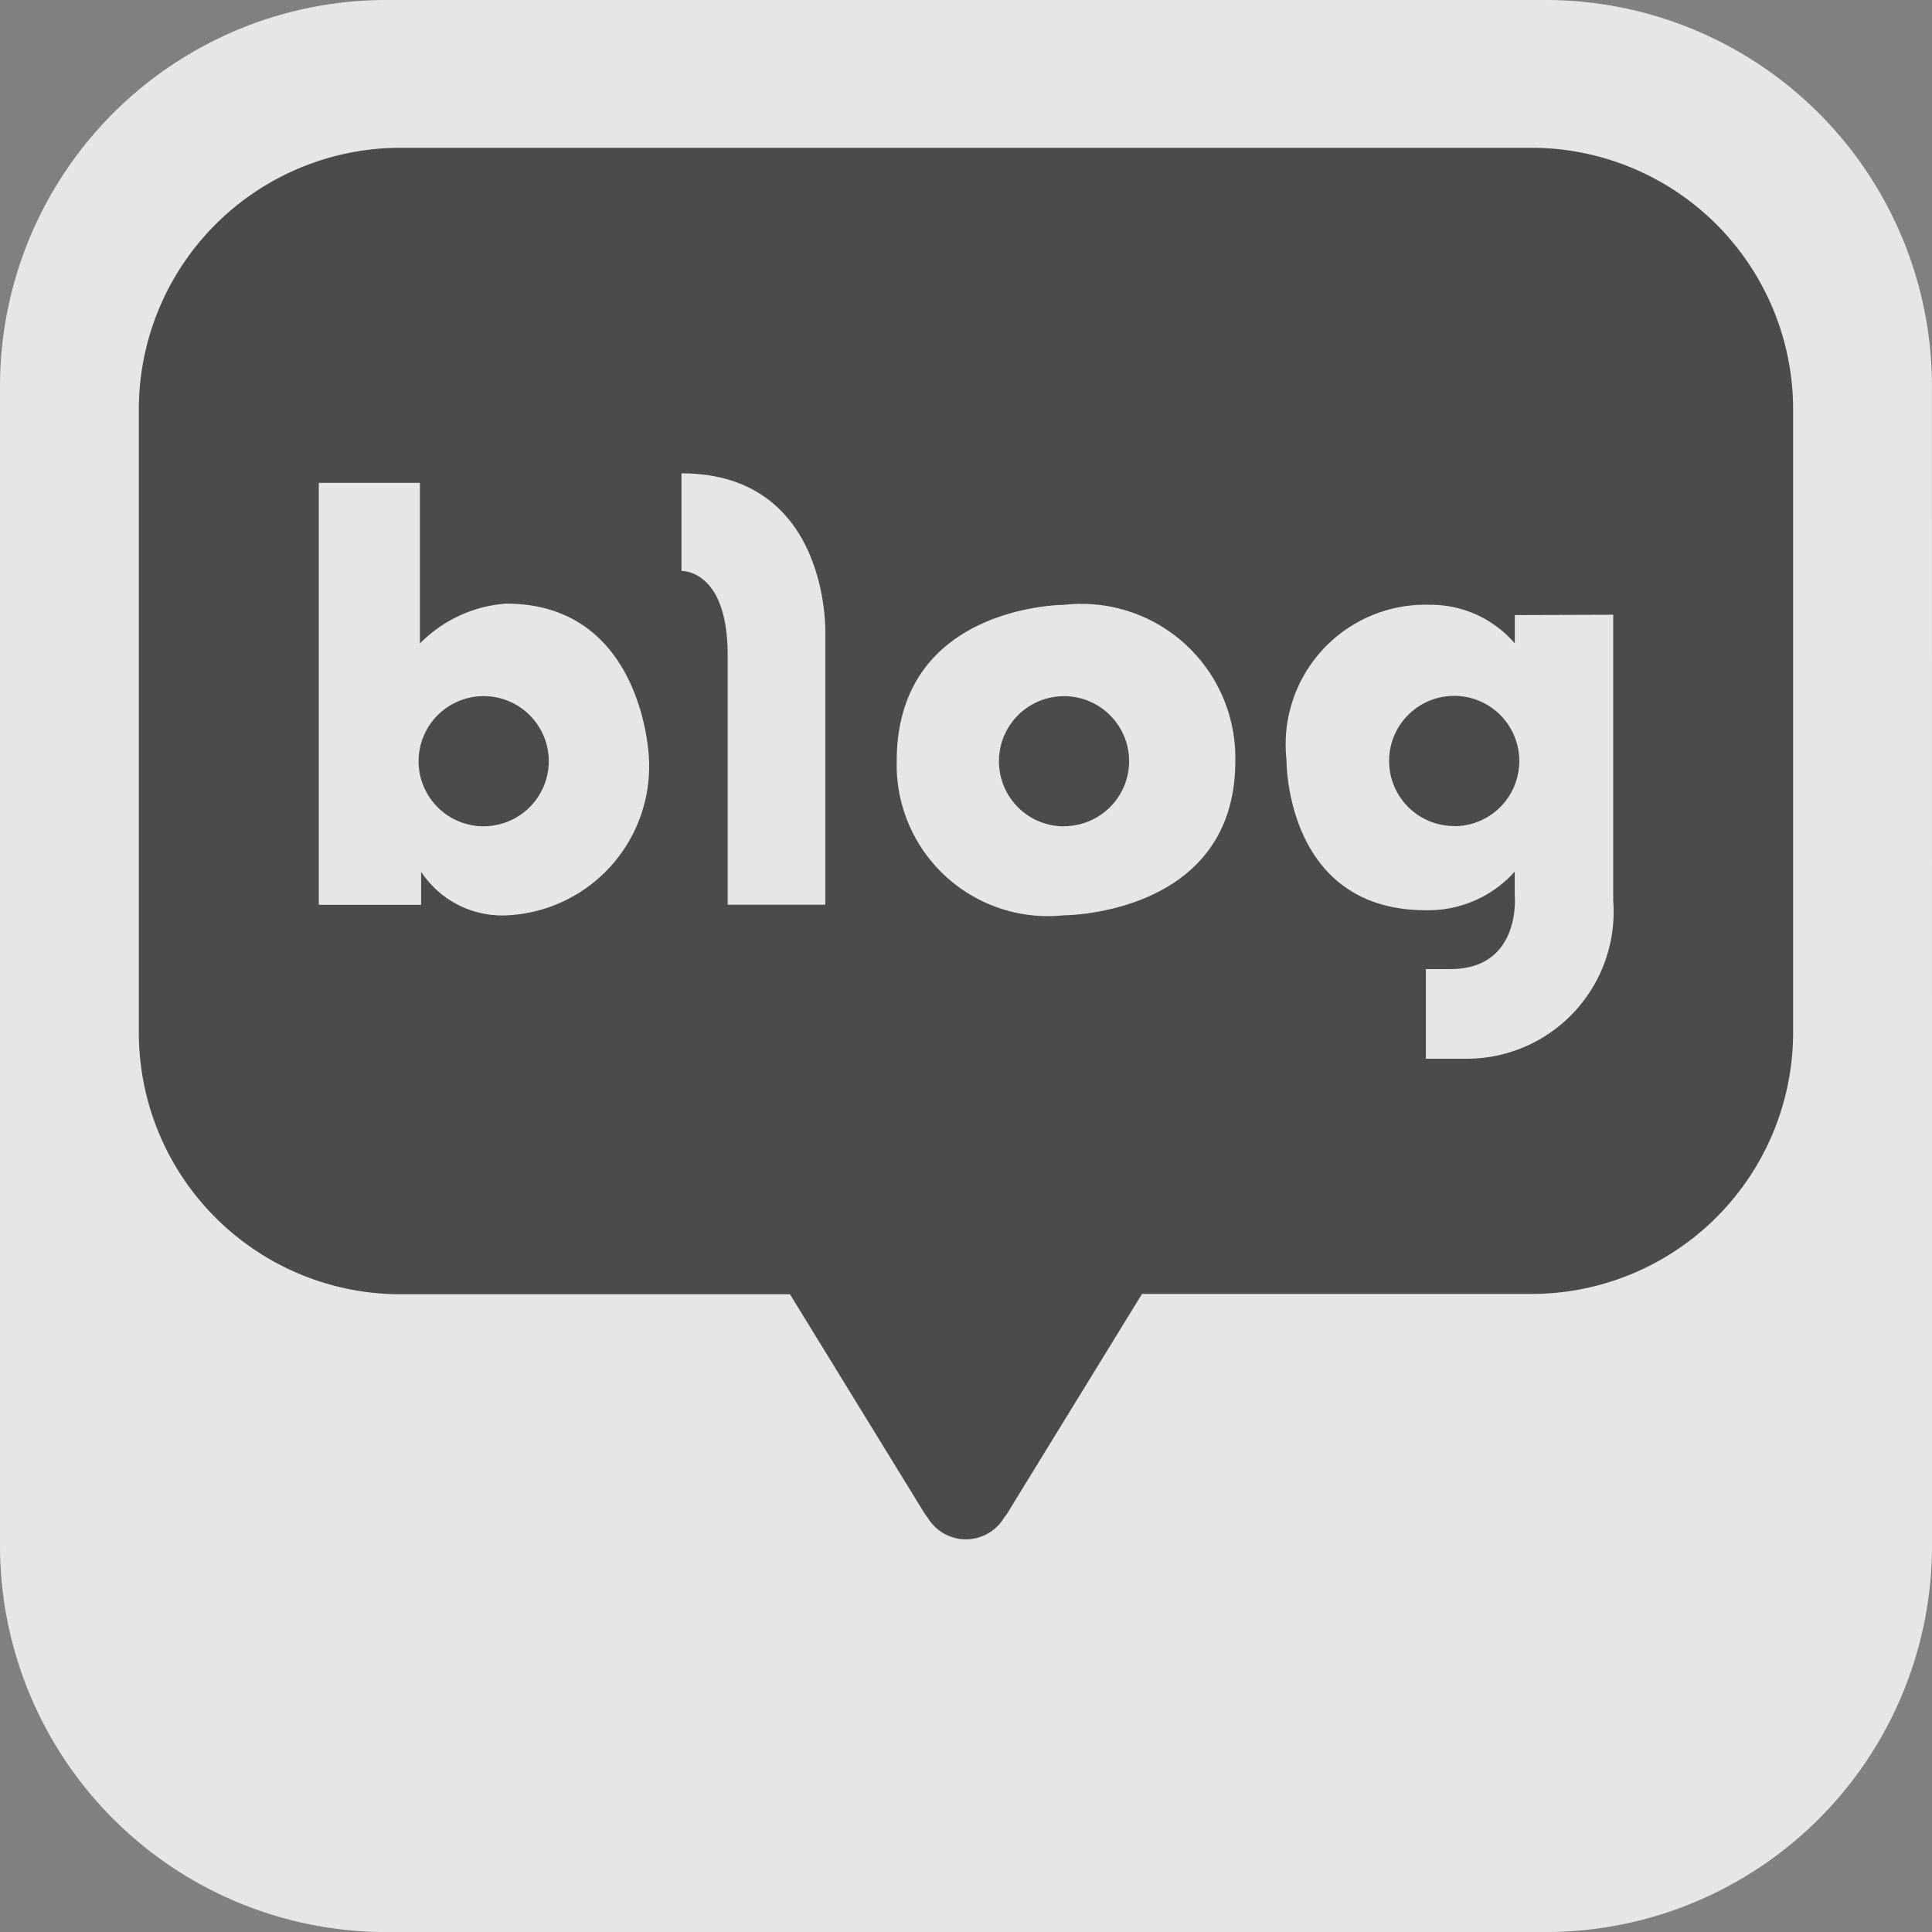 <svg xmlns="http://www.w3.org/2000/svg" width="36.629" height="36.63" viewBox="0 0 36.629 36.63">
  <rect x="0" y="0" width="36.629" height="36.63" fill="#808080" stroke="none"/>
  <g id="그룹_17" data-name="그룹 17" transform="translate(0 0)" opacity="0.8">
    <path id="패스_43" data-name="패스 43" d="M140.669,298.445a7.325,7.325,0,0,1-7.327,7.325H111.365a7.326,7.326,0,0,1-7.325-7.325V276.467a7.326,7.326,0,0,1,7.325-7.327h21.976a7.326,7.326,0,0,1,7.327,7.327Z" transform="translate(-104.04 -269.14)" fill="#fff"/>
    <path id="패스_44" data-name="패스 44" d="M148.441,288.29H126.984a4.962,4.962,0,0,0-4.954,4.971v11.794a4.962,4.962,0,0,0,4.954,4.971h7.391l2.522,4.107a1.1,1.1,0,0,0,.082.117.845.845,0,0,0,1.463,0,.607.607,0,0,0,.085-.123l2.522-4.107h7.391a4.962,4.962,0,0,0,4.954-4.971V293.26A4.962,4.962,0,0,0,148.441,288.29Z" transform="translate(-119.398 -285.488)" fill="#3d3d3d"/>
    <g id="그룹_15" data-name="그룹 15" transform="translate(6.044 8.974)">
      <g id="그룹_14" data-name="그룹 14" transform="translate(0 0)">
        <path id="패스_45" data-name="패스 45" d="M148.9,334a2.551,2.551,0,0,0-1.633.756V331.71H145.35v8h1.94v-.626a1.842,1.842,0,0,0,1.612.827,2.83,2.83,0,0,0,2.707-2.986S151.511,334,148.9,334Zm-.423,4.222a1.234,1.234,0,1,1,1.233-1.235A1.235,1.235,0,0,1,148.481,338.221Z" transform="translate(-145.35 -331.53)" fill="#fff"/>
        <path id="패스_46" data-name="패스 46" d="M192.35,330.48v1.851s.876-.039.876,1.592v4.736h1.851v-5.173S195.156,330.48,192.35,330.48Z" transform="translate(-185.474 -330.48)" fill="#fff"/>
        <path id="패스_47" data-name="패스 47" d="M223.411,347.52s-3.173,0-3.173,2.963a2.868,2.868,0,0,0,3.173,2.923s3.246,0,3.246-2.923A2.919,2.919,0,0,0,223.411,347.52Zm0,4.2a1.234,1.234,0,1,1,1.233-1.235A1.235,1.235,0,0,1,223.411,351.717Z" transform="translate(-209.281 -345.027)" fill="#fff"/>
        <path id="패스_48" data-name="패스 48" d="M275.078,347.711v.537a2.1,2.1,0,0,0-1.611-.732,2.649,2.649,0,0,0-2.717,2.942s-.031,2.849,2.642,2.849a2.2,2.2,0,0,0,1.685-.732v.448s.135,1.4-1.223,1.4h-.462v1.7h.746a2.787,2.787,0,0,0,2.806-3v-5.418Zm-1.148,4a1.234,1.234,0,1,1,1.233-1.235A1.234,1.234,0,0,1,273.929,351.714Z" transform="translate(-252.403 -345.024)" fill="#fff"/>
      </g>
    </g>
  </g>
</svg>
